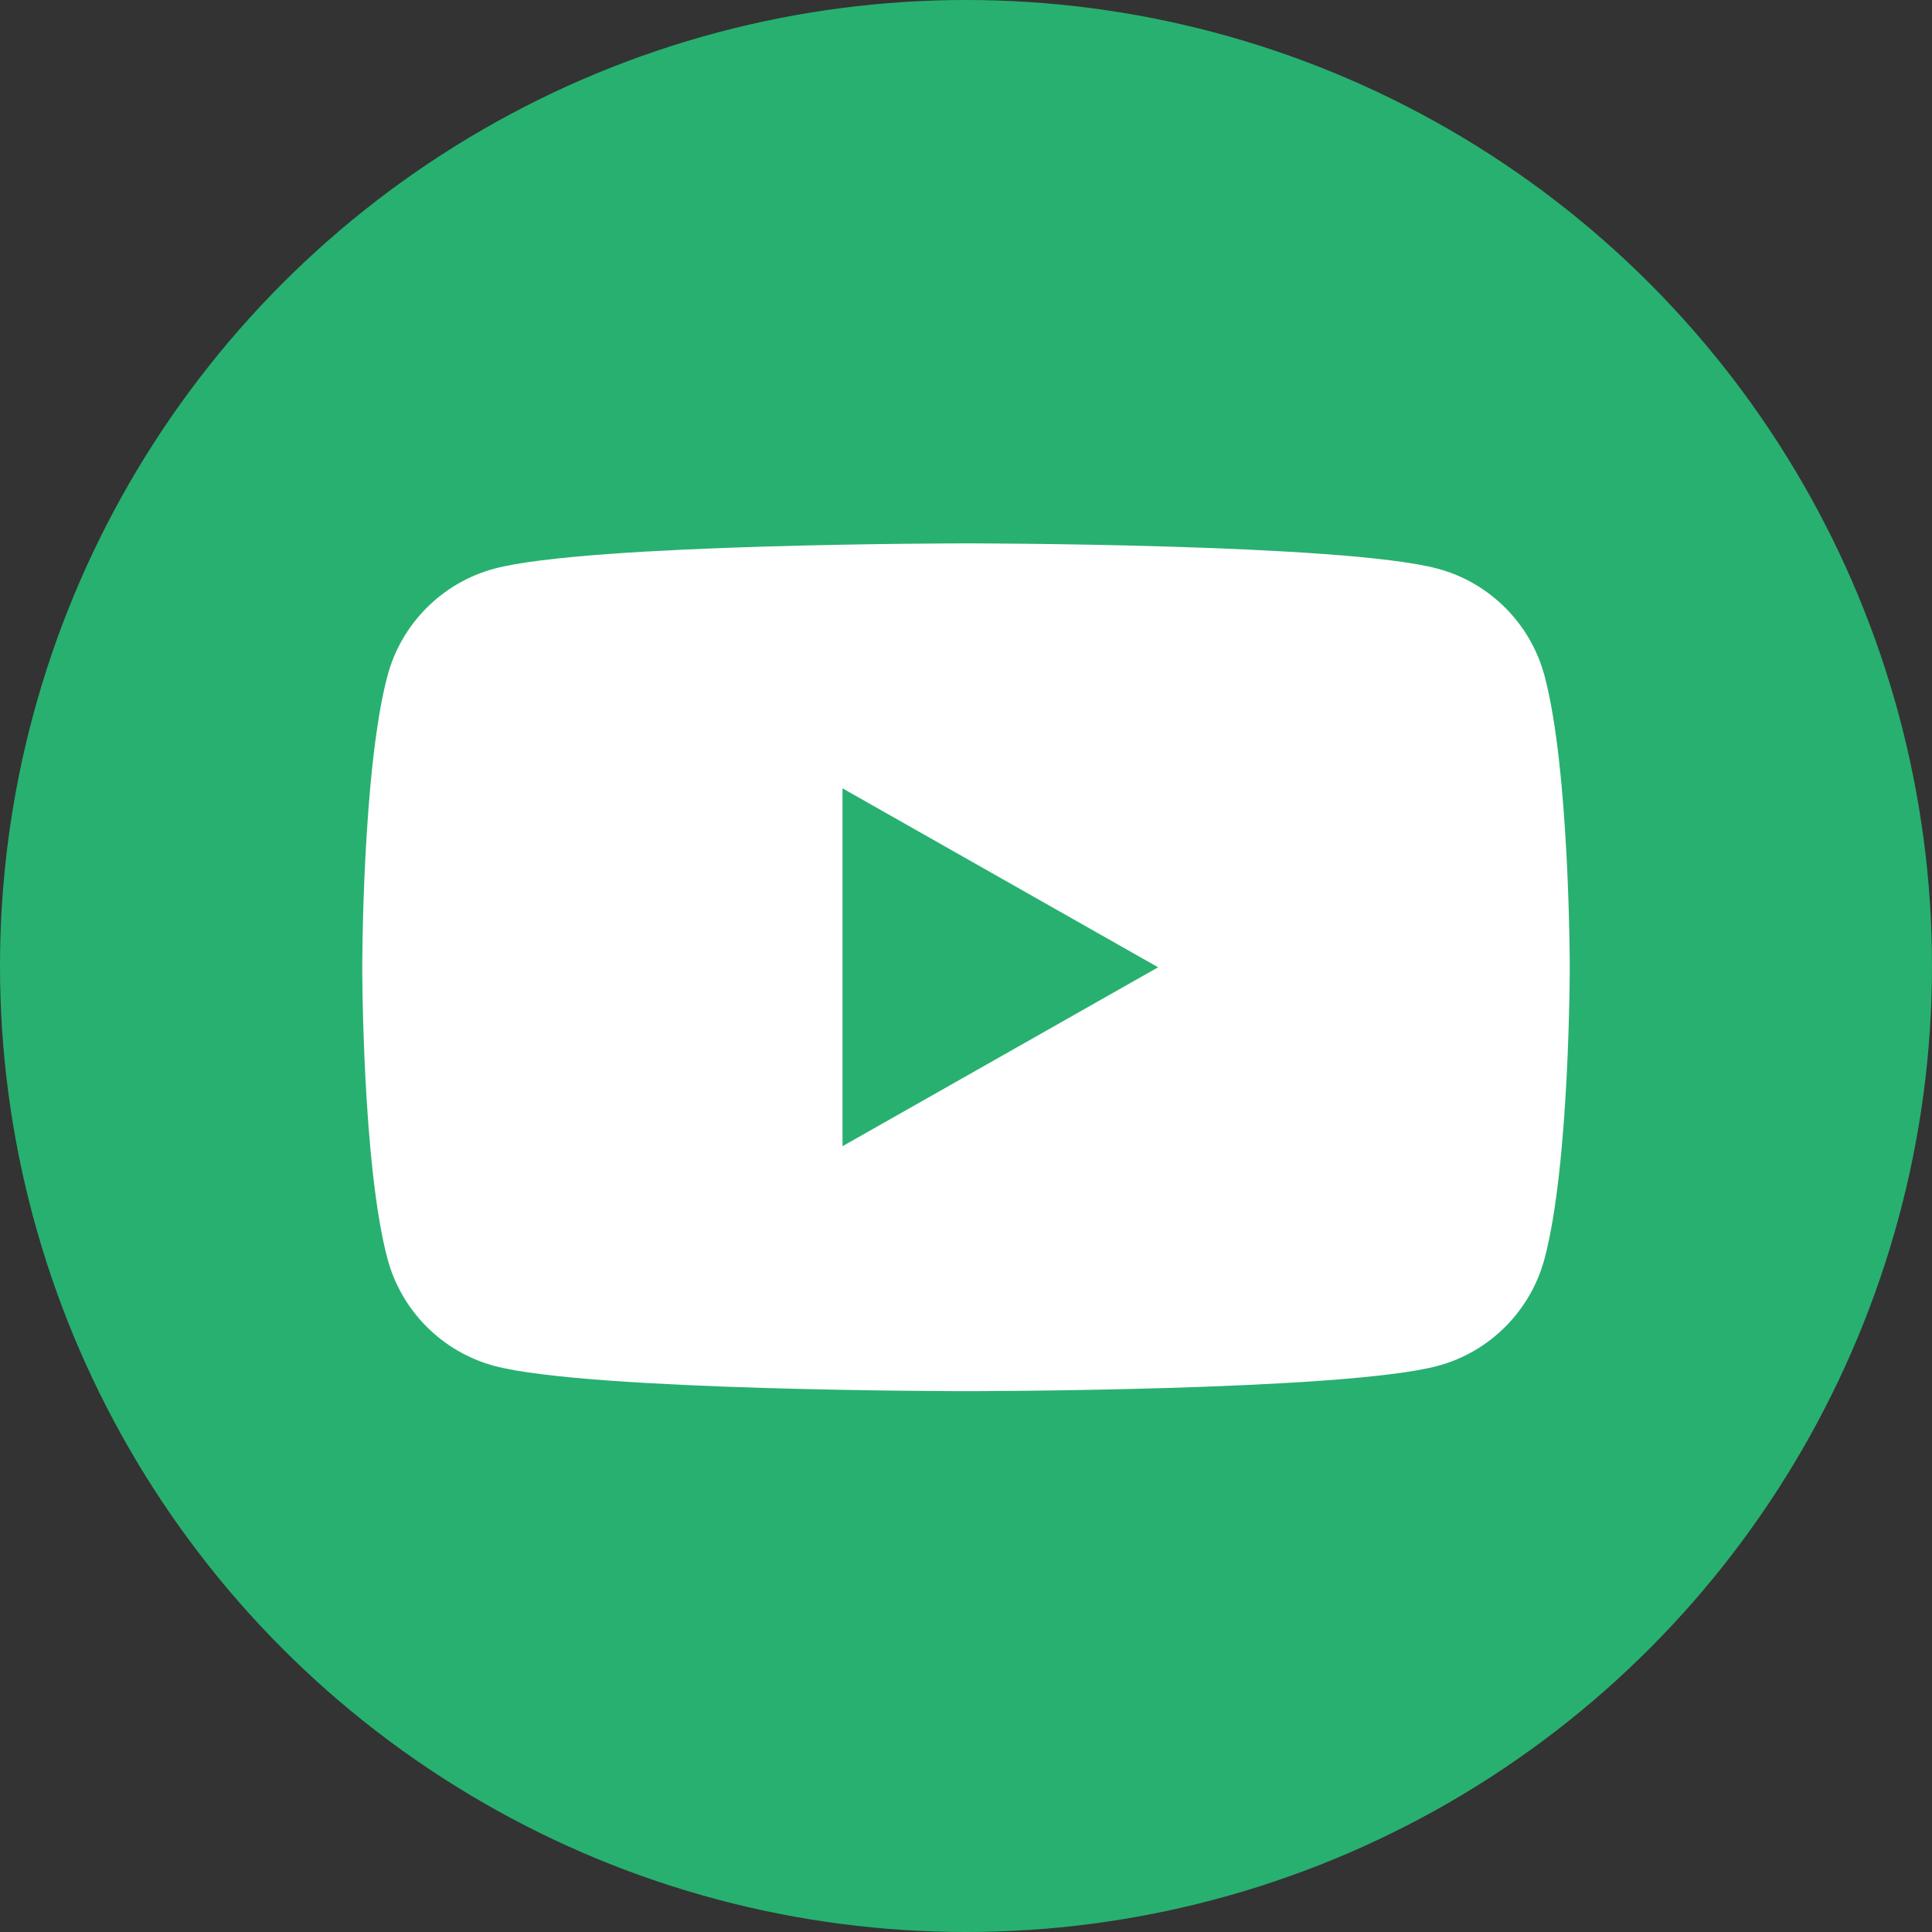<svg width="48" height="48" viewBox="0 0 48 48" fill="none" xmlns="http://www.w3.org/2000/svg">
<rect x="0" y="0" width="48" height="48" fill="#333333" stroke="none"/>
<circle cx="24" cy="24" r="24" fill="#28b070" />
<g clip-path="url(#clip0_501_11321)">
<path d="M20.932 28.477V19.586L28.773 24.032L20.932 28.477ZM38.373 16.789C38.028 15.494 37.011 14.475 35.721 14.129C33.381 13.5 24 13.5 24 13.5C24 13.5 14.619 13.5 12.279 14.129C10.989 14.475 9.972 15.494 9.627 16.789C9 19.136 9 24.032 9 24.032C9 24.032 9 28.928 9.627 31.274C9.972 32.569 10.989 33.589 12.279 33.935C14.619 34.563 24 34.563 24 34.563C24 34.563 33.381 34.563 35.721 33.935C37.011 33.589 38.028 32.569 38.373 31.274C39 28.928 39 24.032 39 24.032C39 24.032 39 19.136 38.373 16.789Z" fill="white"/>
</g>
<defs>
<clipPath id="clip0_501_11321">
<rect width="30" height="21.064" fill="white" transform="translate(9 13.5)"/>
</clipPath>
</defs>
</svg>

